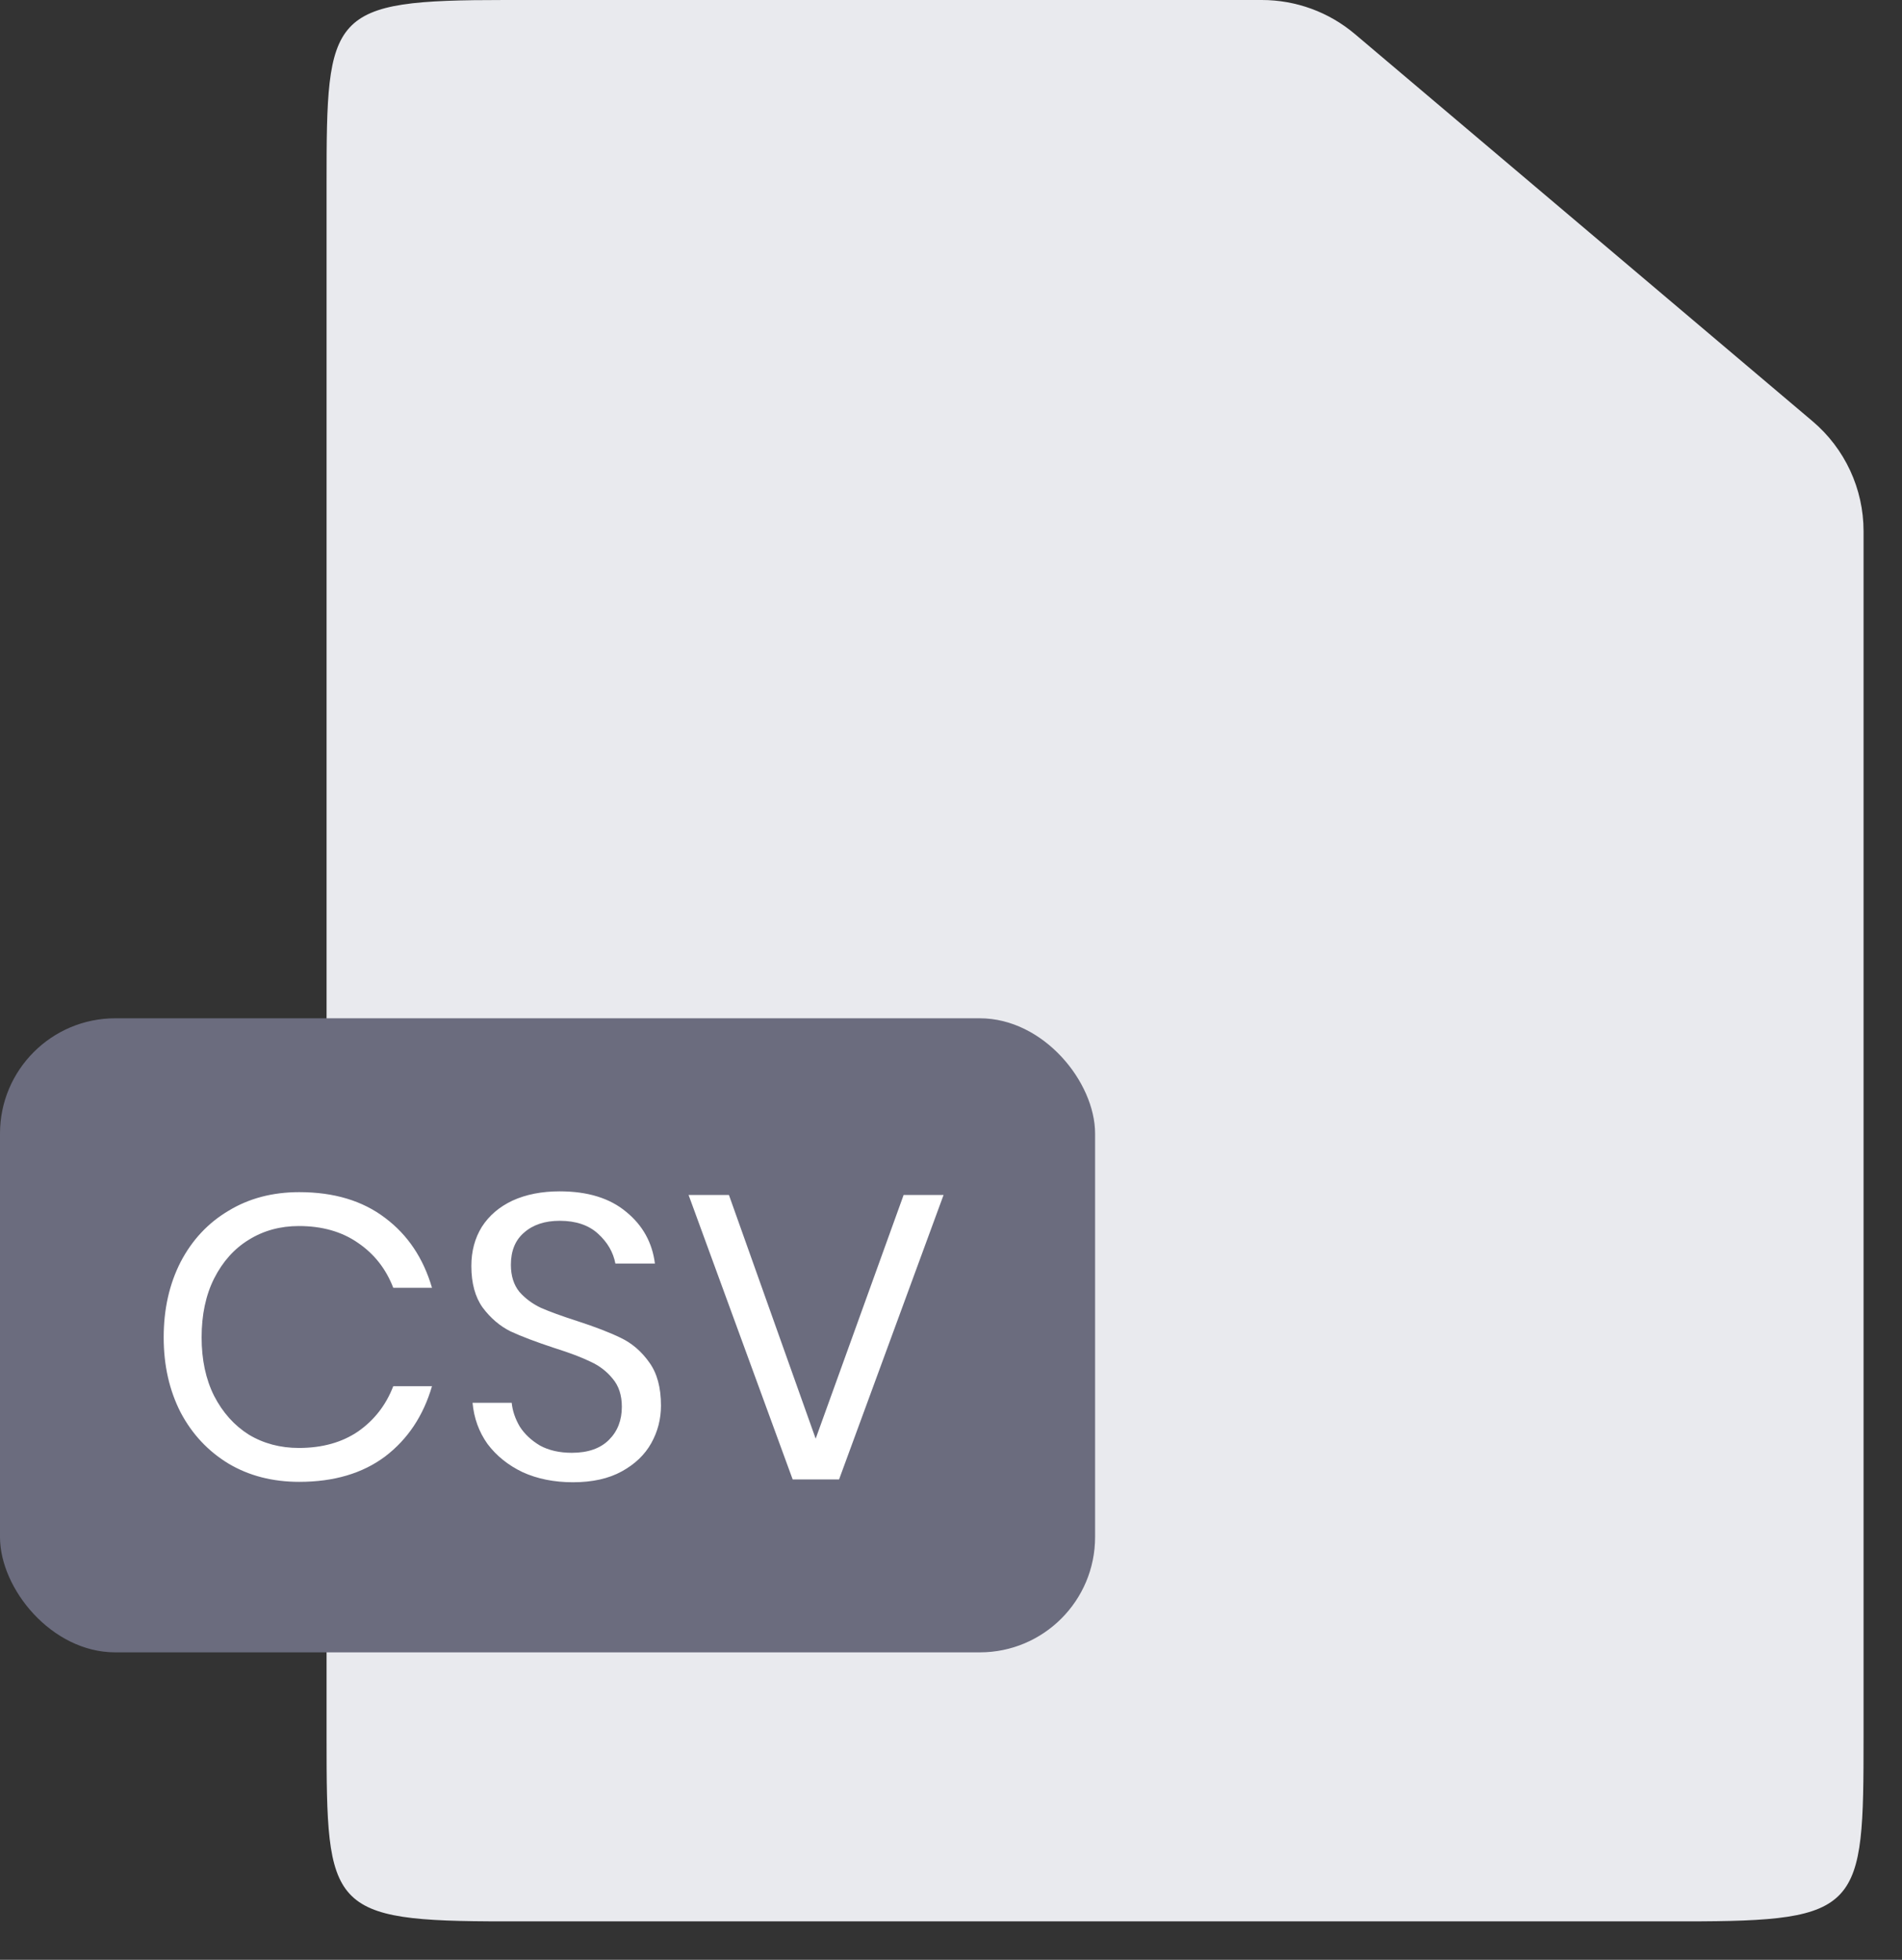 <svg width="33" height="34" viewBox="0 0 33 34" fill="none" xmlns="http://www.w3.org/2000/svg">
<rect x="0" y="0" width="33" height="34" fill="#333333" stroke="none"/>
<path d="M8.761 0H21.893C22.485 0 23.056 0.209 23.508 0.591L31.447 7.307C32.009 7.782 32.333 8.48 32.333 9.215V30.139C32.333 33.123 32.299 33.333 29.237 33.333H8.761C5.7 33.333 5.666 33.123 5.666 30.139V3.194C5.666 0.21 5.7 0 8.761 0Z" fill="#E9EAEE"/>
<rect y="17.666" width="19" height="11" rx="2" fill="#6B6C7E"/>
<path d="M5.192 20.682C5.794 20.682 6.291 20.831 6.683 21.13C7.075 21.424 7.345 21.828 7.495 22.341H6.823C6.697 22.014 6.494 21.755 6.214 21.564C5.934 21.368 5.591 21.27 5.185 21.27C4.863 21.27 4.573 21.349 4.317 21.508C4.065 21.662 3.864 21.886 3.715 22.18C3.57 22.469 3.498 22.81 3.498 23.202C3.498 23.589 3.57 23.928 3.715 24.217C3.864 24.506 4.065 24.73 4.317 24.889C4.573 25.043 4.863 25.12 5.185 25.12C5.591 25.12 5.934 25.024 6.214 24.833C6.494 24.637 6.697 24.376 6.823 24.049H7.495C7.345 24.562 7.075 24.968 6.683 25.267C6.291 25.561 5.794 25.708 5.192 25.708C4.73 25.708 4.321 25.603 3.967 25.393C3.612 25.178 3.334 24.882 3.134 24.504C2.938 24.121 2.84 23.687 2.84 23.202C2.84 22.712 2.938 22.276 3.134 21.893C3.334 21.51 3.612 21.214 3.967 21.004C4.321 20.789 4.73 20.682 5.192 20.682ZM11.468 24.385C11.468 24.618 11.412 24.835 11.3 25.036C11.188 25.237 11.018 25.4 10.789 25.526C10.561 25.652 10.278 25.715 9.942 25.715C9.616 25.715 9.324 25.657 9.067 25.54C8.815 25.419 8.612 25.255 8.458 25.05C8.309 24.84 8.223 24.602 8.199 24.336H8.878C8.892 24.476 8.939 24.614 9.018 24.749C9.102 24.88 9.219 24.989 9.368 25.078C9.522 25.162 9.707 25.204 9.921 25.204C10.201 25.204 10.416 25.129 10.565 24.98C10.715 24.831 10.789 24.639 10.789 24.406C10.789 24.205 10.736 24.042 10.628 23.916C10.526 23.79 10.397 23.692 10.243 23.622C10.089 23.547 9.879 23.468 9.613 23.384C9.301 23.281 9.049 23.186 8.857 23.097C8.671 23.004 8.51 22.866 8.374 22.684C8.244 22.502 8.178 22.262 8.178 21.963C8.178 21.706 8.239 21.48 8.36 21.284C8.486 21.088 8.664 20.936 8.892 20.829C9.126 20.722 9.399 20.668 9.711 20.668C10.197 20.668 10.582 20.787 10.866 21.025C11.151 21.258 11.317 21.557 11.363 21.921H10.677C10.64 21.725 10.54 21.552 10.376 21.403C10.213 21.254 9.991 21.179 9.711 21.179C9.455 21.179 9.249 21.247 9.095 21.382C8.941 21.513 8.864 21.699 8.864 21.942C8.864 22.133 8.913 22.29 9.011 22.411C9.114 22.528 9.24 22.621 9.389 22.691C9.539 22.756 9.744 22.831 10.005 22.915C10.323 23.018 10.577 23.116 10.768 23.209C10.964 23.302 11.13 23.445 11.265 23.636C11.401 23.823 11.468 24.072 11.468 24.385ZM12.647 20.731L14.152 24.959L15.678 20.731H16.371L14.558 25.666H13.753L11.947 20.731H12.647Z" fill="white"/>
</svg>
